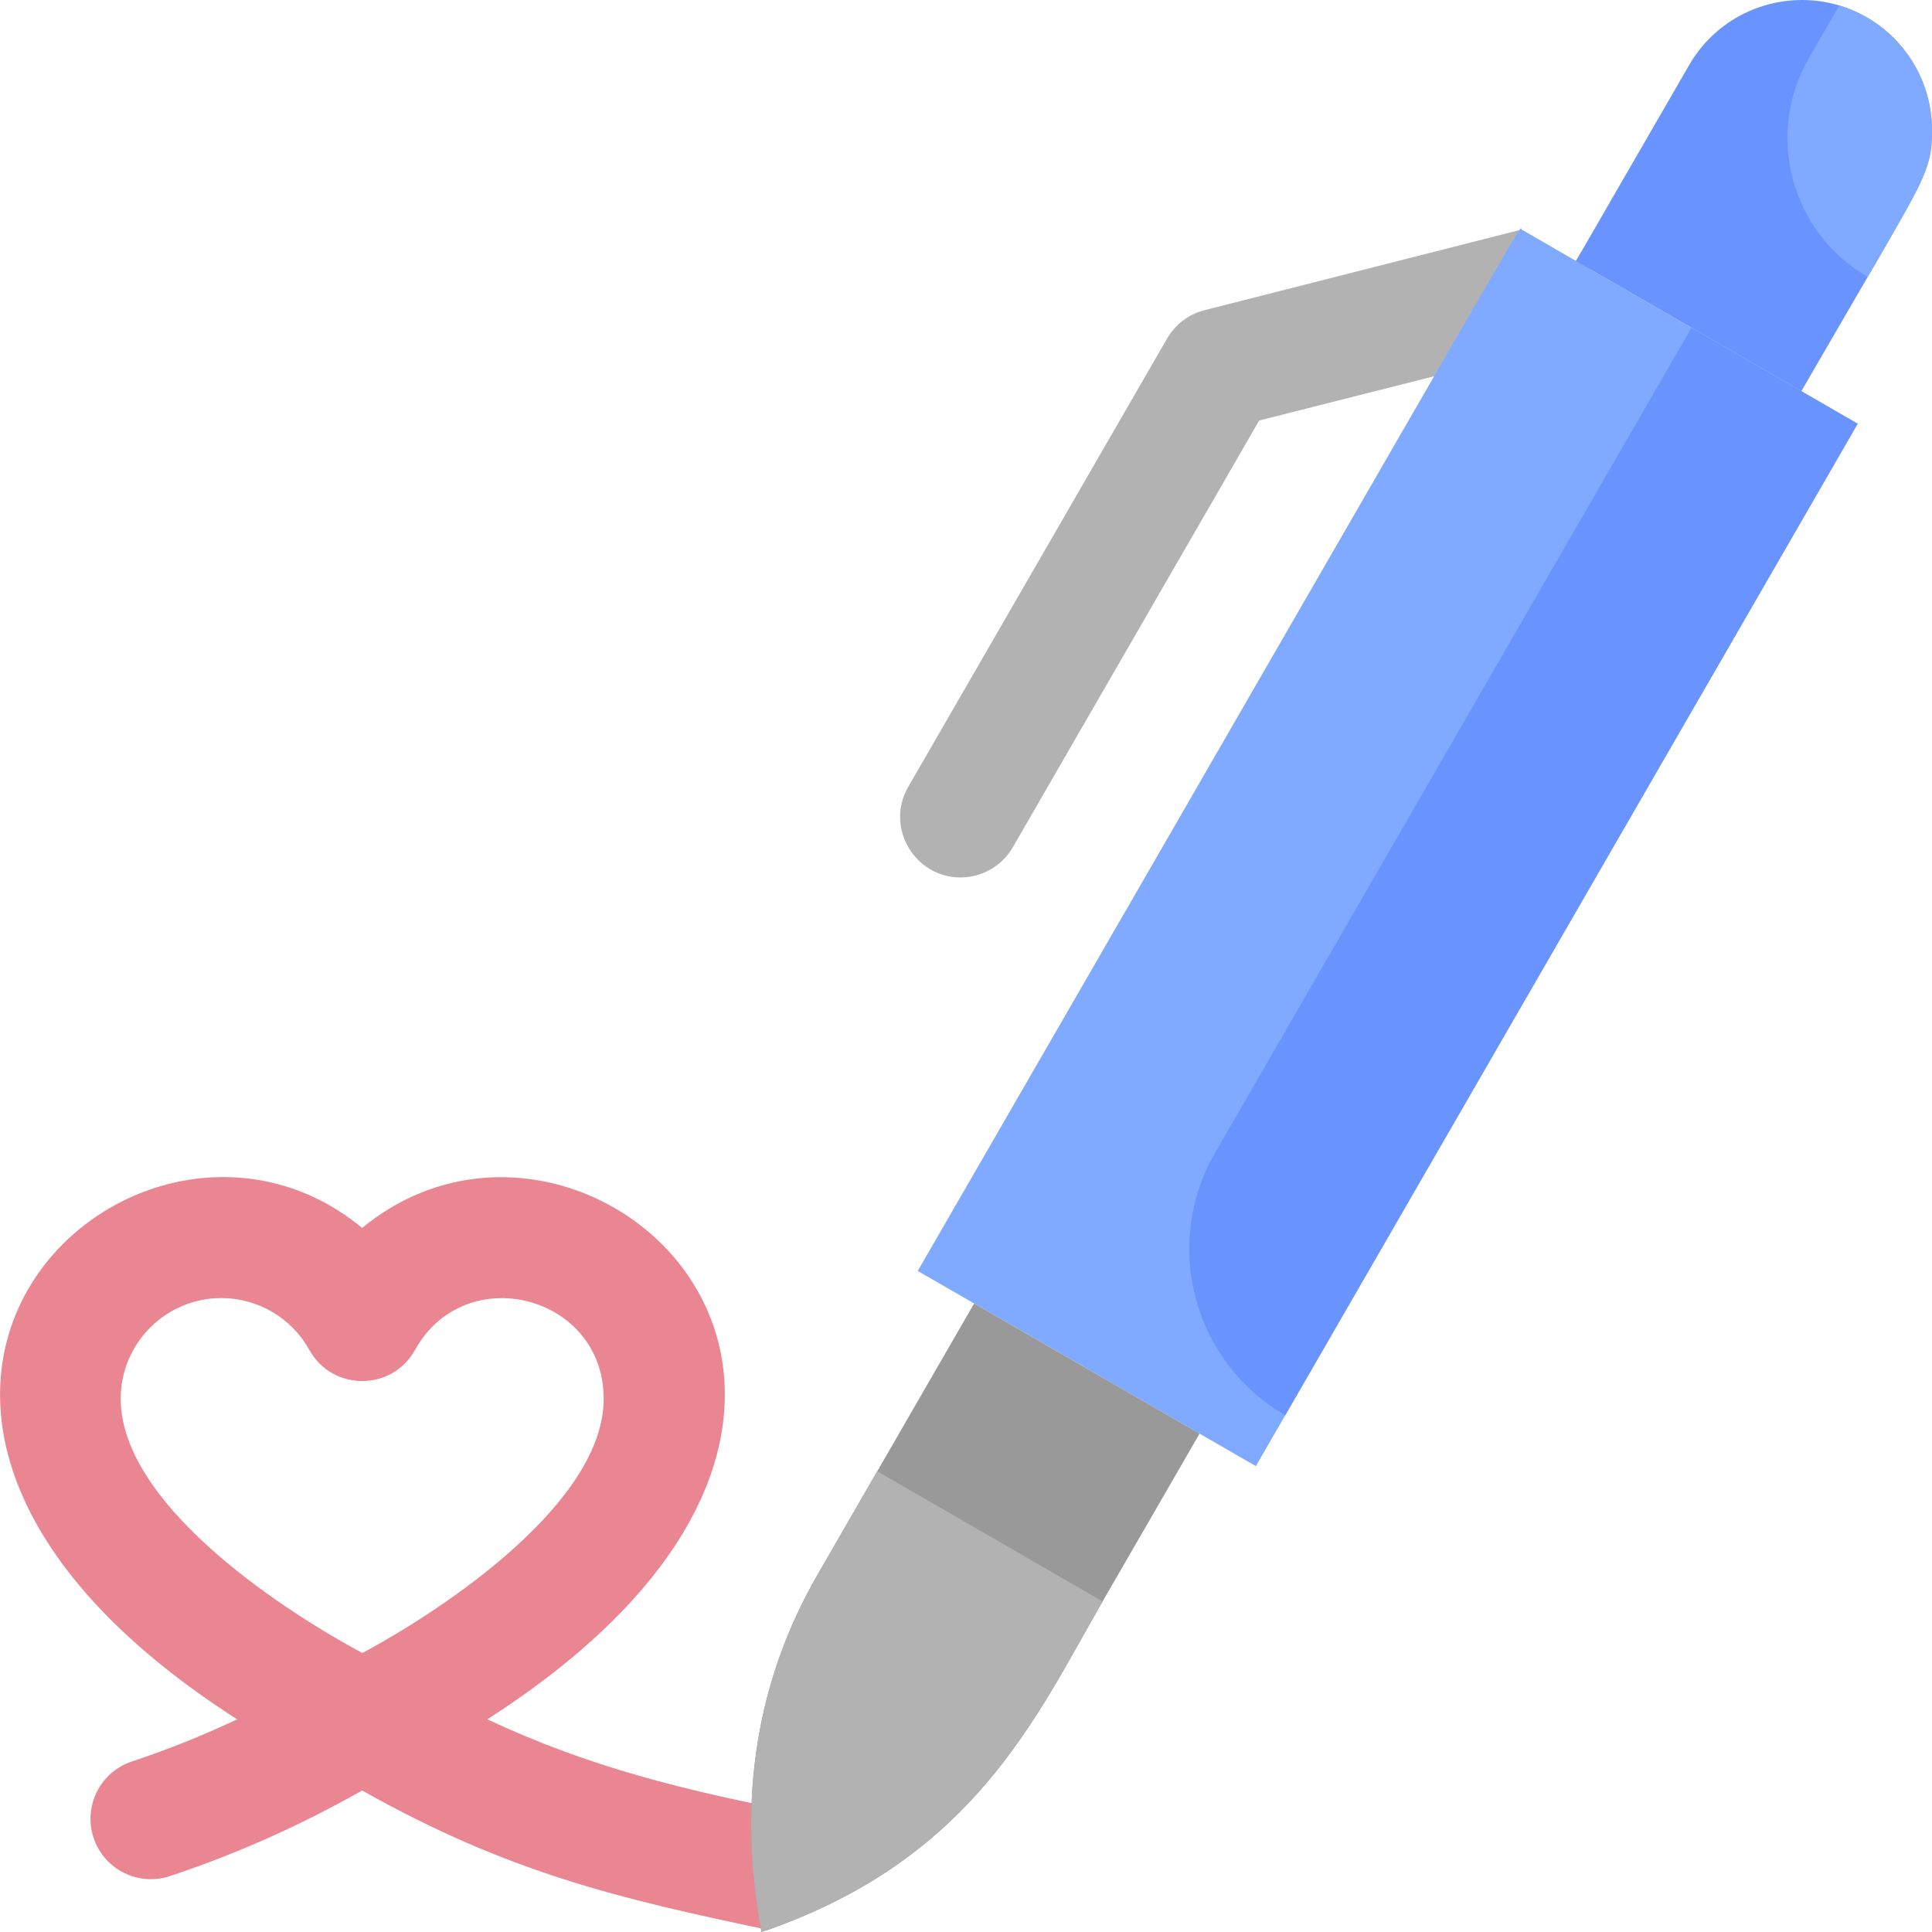 <svg id="Layer_1" enable-background="new 0 0 512.001 512.001" height="512" viewBox="0 0 512.001 512.001" width="512" xmlns="http://www.w3.org/2000/svg"><path d="m410.436 92.021c-39.384 9.966-34.916 8.836-76.74 19.42l-65.28 113.08c-2.97 5.14-8.35 8-13.87 8.01-12.18 0-20.033-13.284-13.85-24.01l68.6-118.82c2.13-3.67 5.62-6.35 9.72-7.45 87.109-22.149 83.303-21.185 83.43-21.21 1.062-.287-.714-1.043 15.19 8.14l1.35-2.35c6.915 8.995 2.48 22.242-8.55 25.19z" fill="#b2b2b2"/><path d="m211.126 480.311c-29.609-5.908-54.535-11.777-81.976-24.681 130.797-83.895 26.526-179.42-33.164-130.214-59.872-49.357-163.575 46.579-33.142 130.228-9.125 4.301-18.311 7.976-27.917 11.178-8.383 2.794-12.914 11.855-10.119 20.238 2.799 8.398 11.871 12.909 20.238 10.119 17.709-5.903 34.102-13.192 50.939-22.675 38.683 21.785 68.287 28.703 107.491 36.916 6.5-2.28 12.77-4.99 18.75-8.11 4.827-9.362-.643-20.91-11.1-22.999zm-179.14-109.643c0-14.704 11.962-26.667 26.667-26.667 9.693 0 18.636 5.271 23.339 13.757 6.081 10.97 21.901 10.981 27.988 0 13.308-24.009 50.006-14.543 50.006 12.91 0 27.503-41.984 55.62-63.957 67.393-23.915-12.849-64.043-40.346-64.043-67.393z" fill="#ea8692"/><path d="m492.306 112.291c-12.553 21.743-158.128 273.892-159.49 276.25-38.051-21.969-56.995-32.896-89.6-51.73 171.094-296.259 159.178-276.423 160.01-275.95 55.978 32.321 66.375 38.32 89.08 51.43z" fill="#80aaff"/><path d="m492.306 112.289c-159.418 276.125-128.798 223.087-151.7 262.762-24.263-14.011-32.704-45.097-18.617-69.496l126.264-218.695c5.32 3.071 43.368 25.034 44.053 25.429z" fill="#6994ff"/><path d="m511.986 34.521c0 11.829-1.669 12.086-34.61 69.15-51.272-29.598-59.19-34.172-59.74-34.49 1.753-3.052.75-1.311 30-51.93 8.16-14.14 24.83-20.3 39.8-15.8 14.369 4.349 24.55 17.596 24.55 33.07z" fill="#6994ff"/><path d="m511.986 34.519c0 11.089-3.212 14.761-17.088 38.806-20.226-11.679-27.262-37.592-15.518-57.93l8.051-13.942c14.354 4.336 24.555 17.578 24.555 33.066z" fill="#80aaff"/><path d="m317.886 379.911c0 .1.217-.367-25.68 44.48-17.63 30.532-34.253 68.564-90.4 87.61-6.659-35.461-.954-67.303 14.82-94.64 19.928-34.525 10.418-18.056 41.53-71.92 22.876 13.207 8.916 5.15 59.73 34.47z" fill="#999"/><path d="m292.206 424.391c-17.63 30.532-34.253 68.564-90.4 87.61-6.659-35.461-.954-67.303 14.82-94.64l15.85-27.46z" fill="#b2b2b2"/></svg>